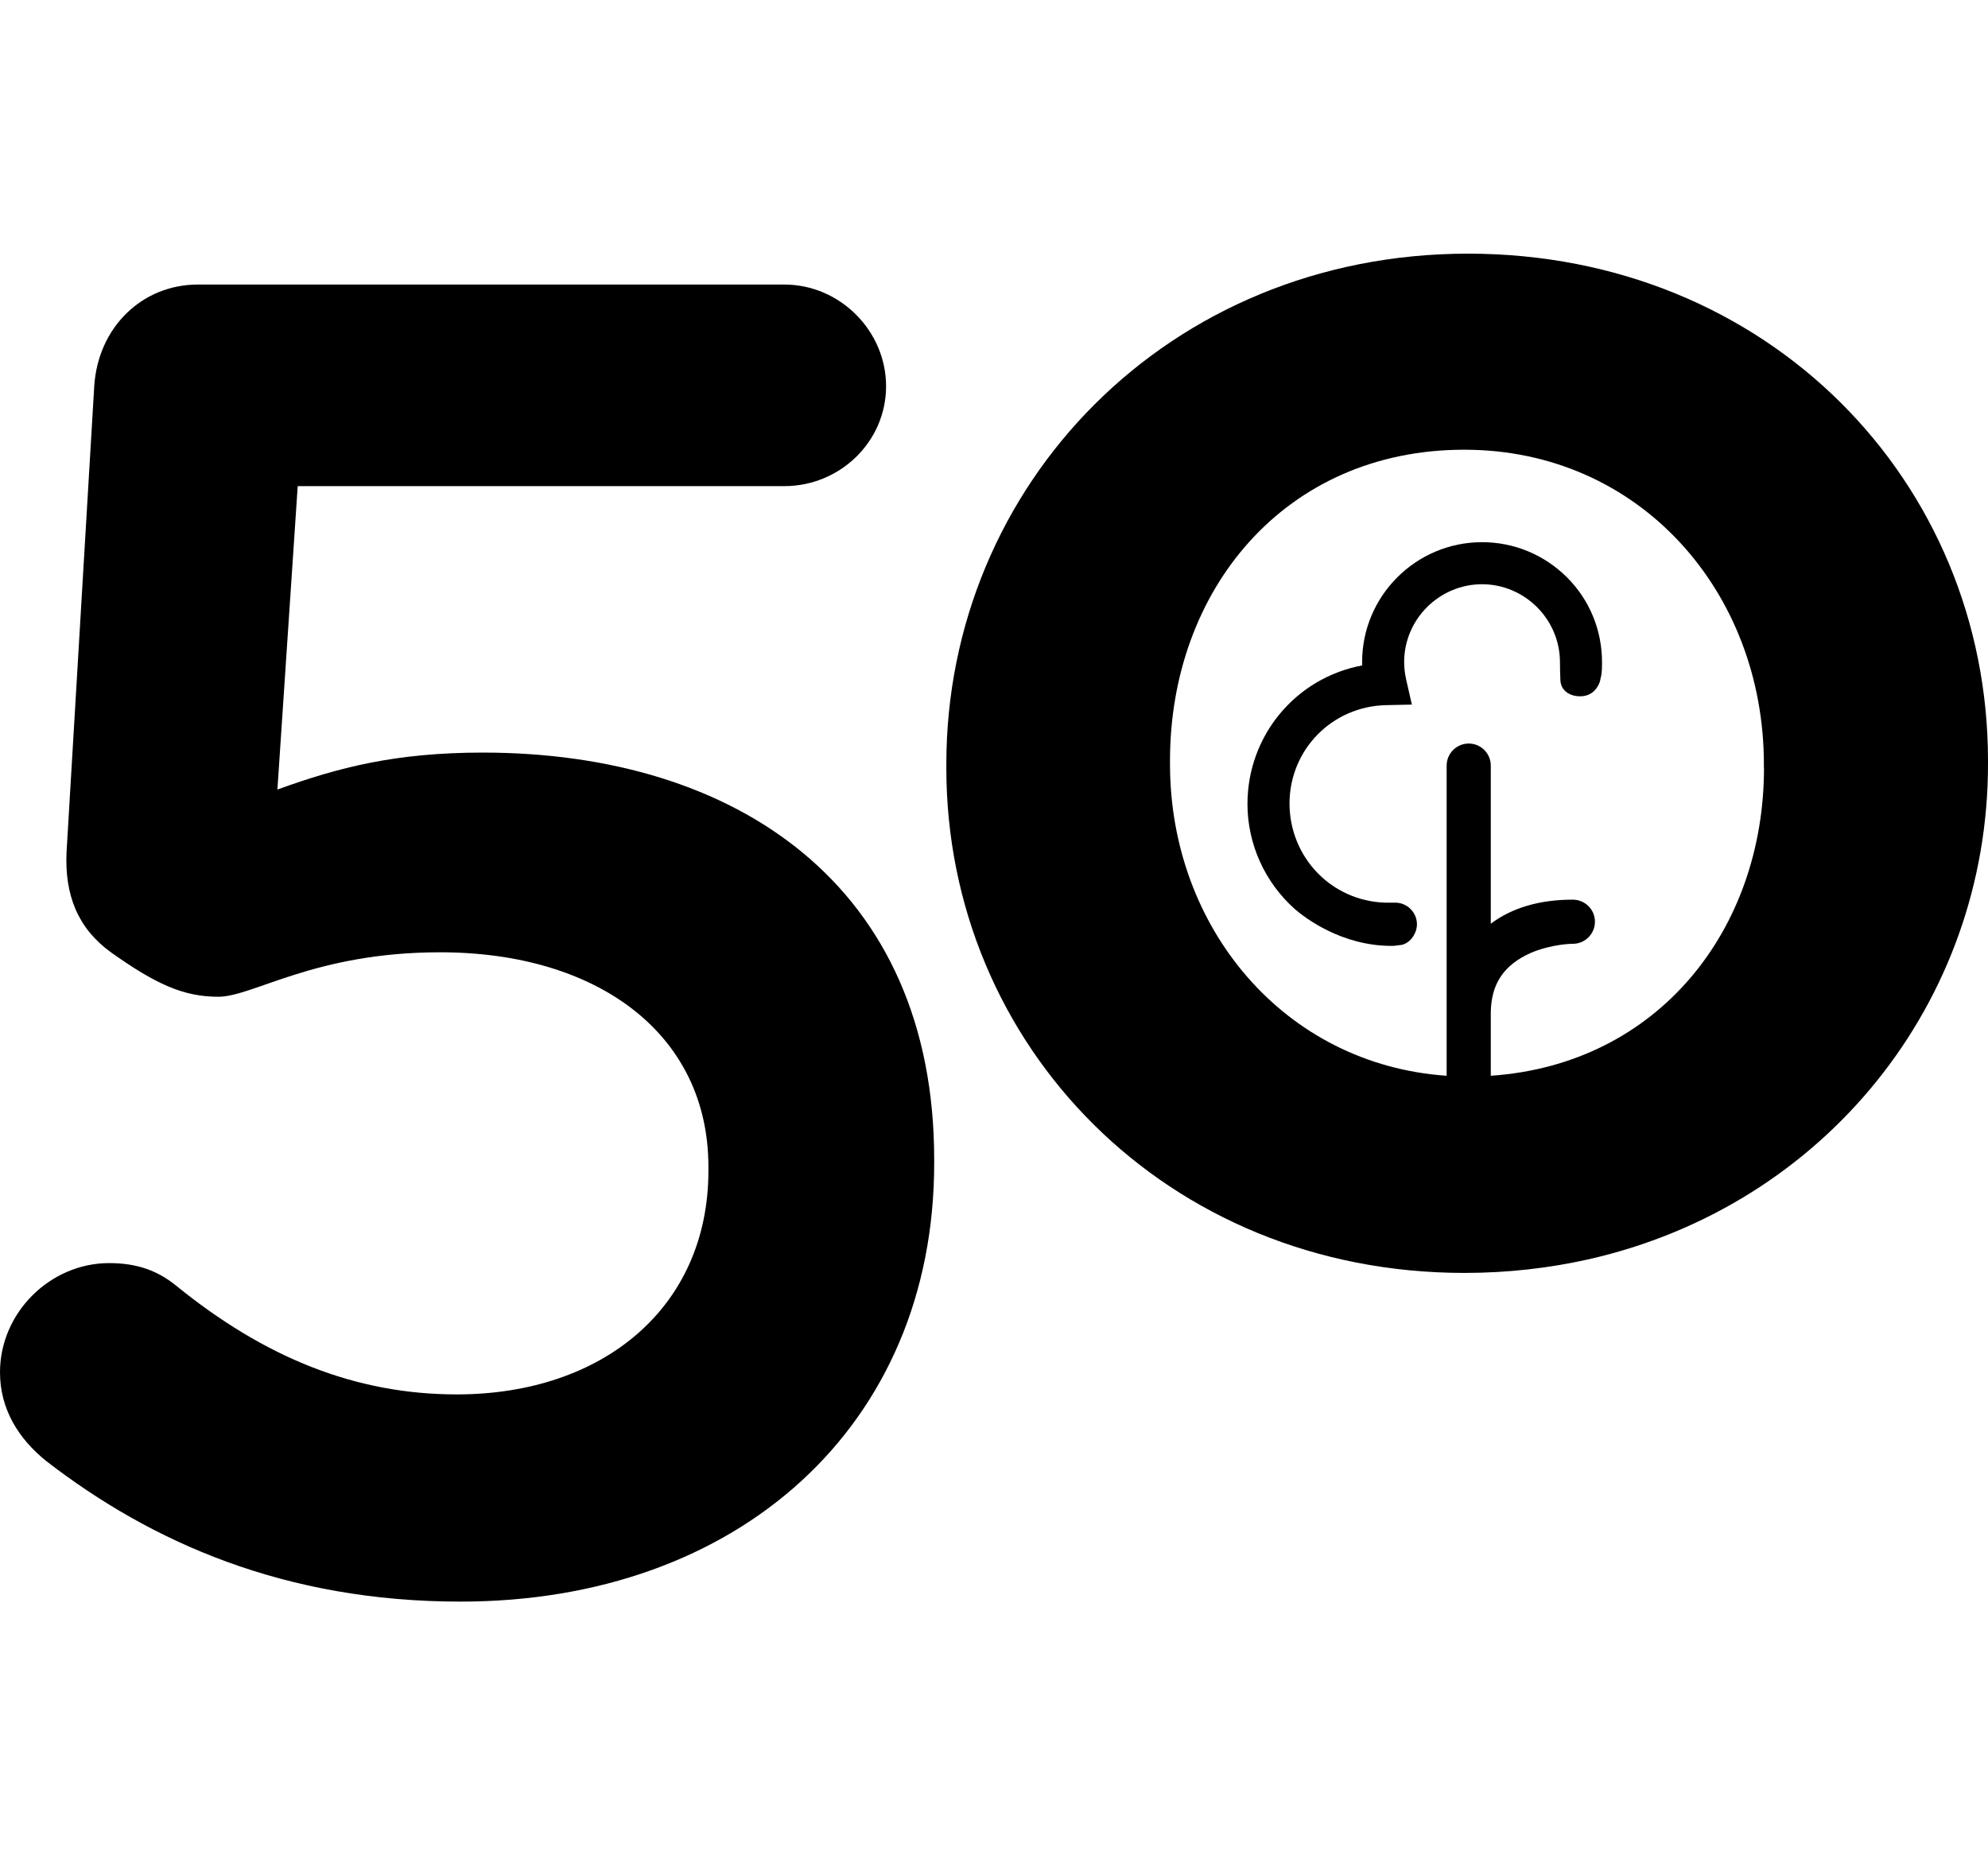 <svg xmlns:xlink="http://www.w3.org/1999/xlink" version='1.1' viewBox='0 0 180.16 122.17' xml:space='preserve' xmlns='http://www.w3.org/2000/svg' width="60"  height="56" ><style type='text/css'> path { fill: %23E21145; } </style><g transform='translate(-330.58,-236.99)'><path d='m334.77 346.42c-2.51-2.02-4.19-4.7-4.19-8.05 0-5.37 4.52-9.89 9.89-9.89 2.51 0 4.36 0.67 6.03 2.01 8.05 6.55 16.27 9.89 25.48 9.89 13.24 0 22.8-7.88 22.8-20.28v-0.34c0-12.07-10.06-19.45-24.31-19.45-11.4 0-16.93 4.03-20.11 4.03s-5.7-1.17-9.73-4.03c-3.01-2.18-4.19-5.2-4.02-9.05l2.51-42.25c0.34-5.36 4.35-9.22 9.39-9.22h53.15c5.03 0 9.22 4.19 9.22 9.22s-4.19 9.05-9.22 9.05h-44.1l-1.84 27.5c5.53-2.01 10.73-3.35 18.61-3.35 22.97 0 40.91 12.07 40.91 36.88v0.34c0 23.8-17.77 39.73-42.92 39.73-15.92 0-28-5.36-37.55-12.74'/><path d='m463.62 236.99c-27.16 0-47.28 20.96-47.28 46.27v0.34c0 25.15 19.95 45.77 46.95 45.77 3.9 0 7.66-0.43 11.23-1.23 21.43-4.84 36.22-23.32 36.22-44.88v-0.33c-0.01-25.32-19.96-45.94-47.12-45.94m26.82 46.61c0 14.6-9.54 26.86-24.76 27.9v-5.69c0.02-2.63 1.18-4.36 3.64-5.45 0.98-0.42 1.97-0.62 2.63-0.72 0.36-0.05 0.66-0.08 0.87-0.09l0.3-0.01c1.1 0 2-0.9 2-2s-0.89-2-2.02-2c-3.01 0-5.5 0.74-7.42 2.18v-14.33c0-1.1-0.89-2-2-2-1.1 0-2 0.9-2 2v28.11c-14.74-1.01-25.07-13.45-25.07-28.24v-0.33c0-15.43 10.39-28.17 26.66-28.17 15.93 0 27.16 12.91 27.16 28.5v0.34z'/><path d='m464.89 263.14c-6 0-10.87 4.88-10.87 10.87l0.01 0.3c-6.04 1.13-10.39 6.37-10.4 12.54 0 3.65 1.57 7.12 4.3 9.55 0.9 0.78 4.21 3.32 8.73 3.33h0.21l0.72-0.09c0.84-0.17 1.4-1.1 1.4-1.86 0-1.08-0.88-1.97-1.97-1.97h-0.93c-4.84-0.16-8.64-4.09-8.65-9 0.02-4.88 3.86-8.79 8.75-8.9l2.34-0.05-0.52-2.28c-0.12-0.54-0.18-1.06-0.18-1.57 0-3.88 3.17-7.05 7.06-7.06 3.88 0.01 7.05 3.18 7.06 7.06l0.01 0.83 0.03 0.85c0.07 0.98 0.94 1.42 1.78 1.42 0.81 0 1.48-0.43 1.8-1.34l0.13-0.6c0.06-0.44 0.06-0.63 0.06-1.16 0-2.89-1.12-5.63-3.17-7.68-2.06-2.05-4.79-3.19-7.7-3.19'/></g></svg>
